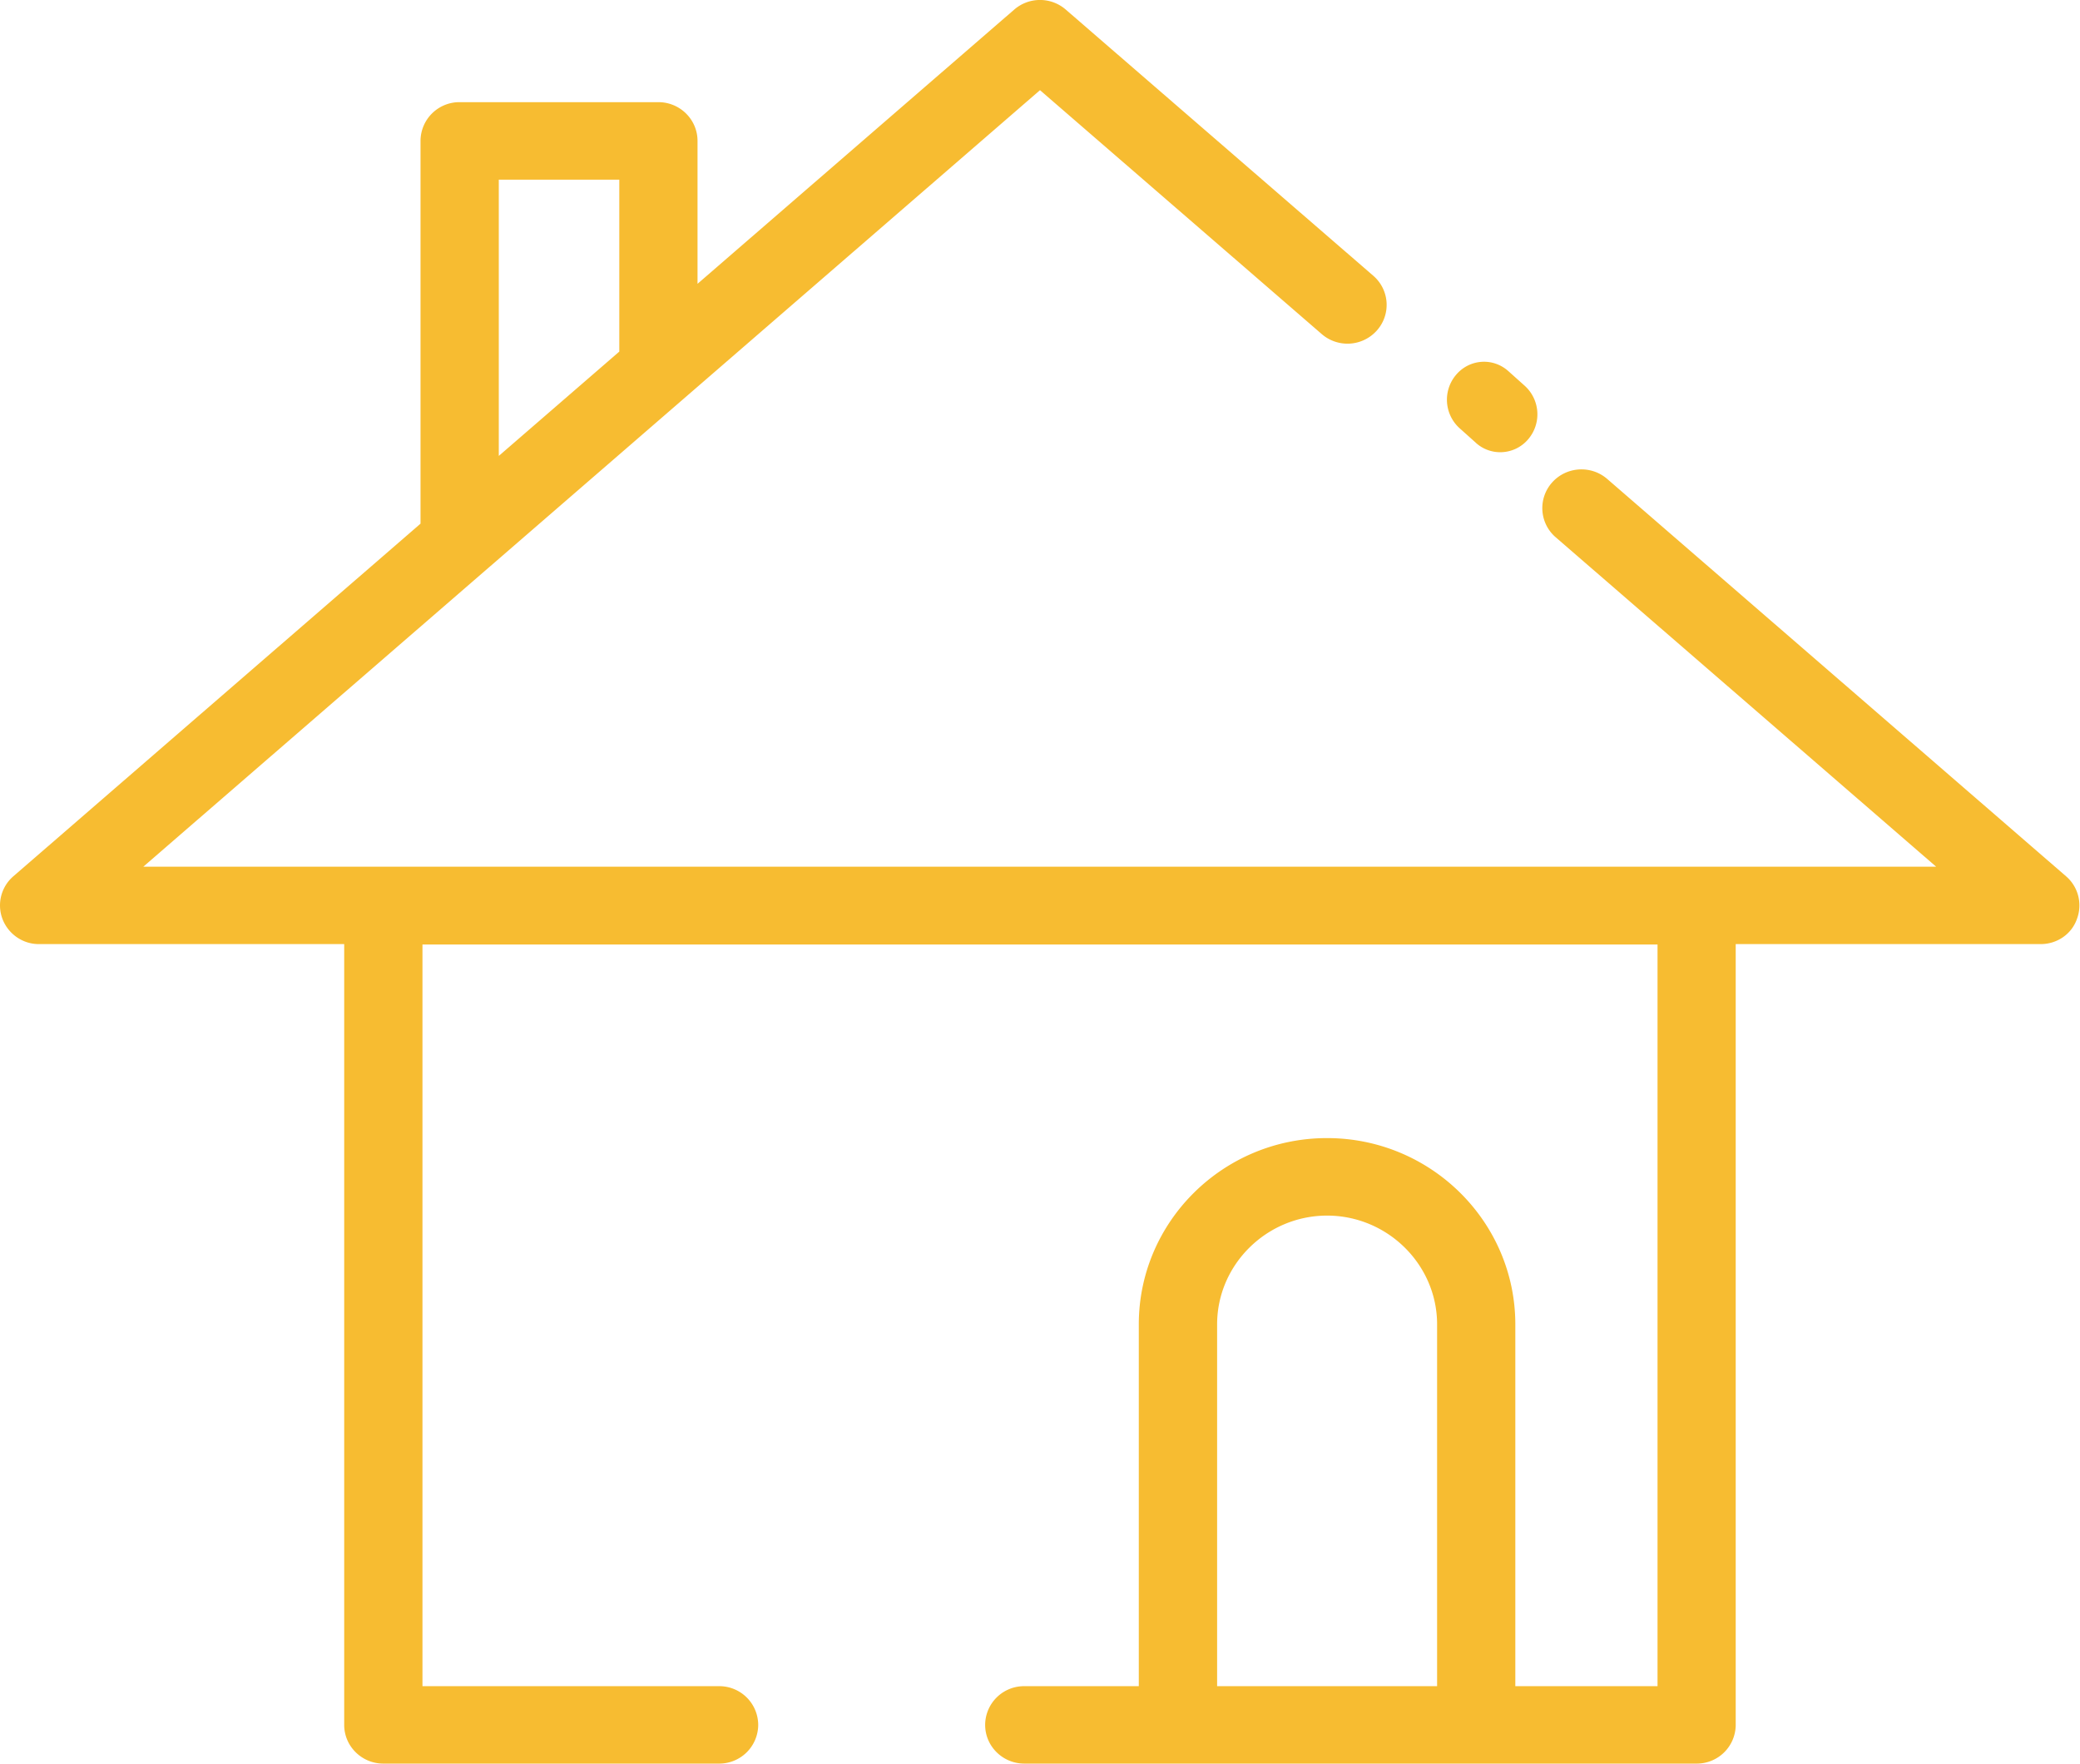 <svg xmlns="http://www.w3.org/2000/svg" width="46" height="39"><path d="M32.64 9.793a.8.8 0 0 0 .54.207.81.81 0 0 0 .616-.286.85.85 0 0 0-.076-1.183l-.362-.324c-.34-.305-.857-.27-1.155.08a.85.85 0 0 0 .076 1.182l.362.324m-21.61-5.82h2.665v3.802l-2.665 2.307v-6.1zm20.75 33.314h-4.864v-8c0-1.326 1.1-2.406 2.432-2.406s2.433 1.08 2.433 2.406v8zM.866 20.877h6.746v17.266c0 .472.388.856.866.856h7.425a.86.86 0 0 0 .865-.856.86.86 0 0 0-.865-.856h-6.56v-16.4h27.314v16.4h-3.145v-8c0-2.27-1.867-4.12-4.164-4.12s-4.163 1.848-4.163 4.12v8h-2.532a.86.86 0 0 0-.866.856c0 .472.388.856.866.856H37.52a.86.86 0 0 0 .866-.856V20.877h6.746c.36 0 .683-.22.8-.555a.85.85 0 0 0-.241-.945l-10.146-8.785c-.36-.312-.907-.276-1.222.08a.85.85 0 0 0 .081 1.208l8.414 7.285H3.17L23 1.994l6.23 5.393a.87.87 0 0 0 1.222-.081.85.85 0 0 0-.081-1.208L23.57.212a.87.87 0 0 0-1.14 0l-7.004 6.064v-3.16c0-.473-.388-.857-.866-.857h-4.395a.86.86 0 0 0-.865.857v8.464L.296 19.377a.85.85 0 0 0-.241.945c.128.334.45.555.8.555z" fill="#F7BC31" fill-rule="evenodd"/></svg>